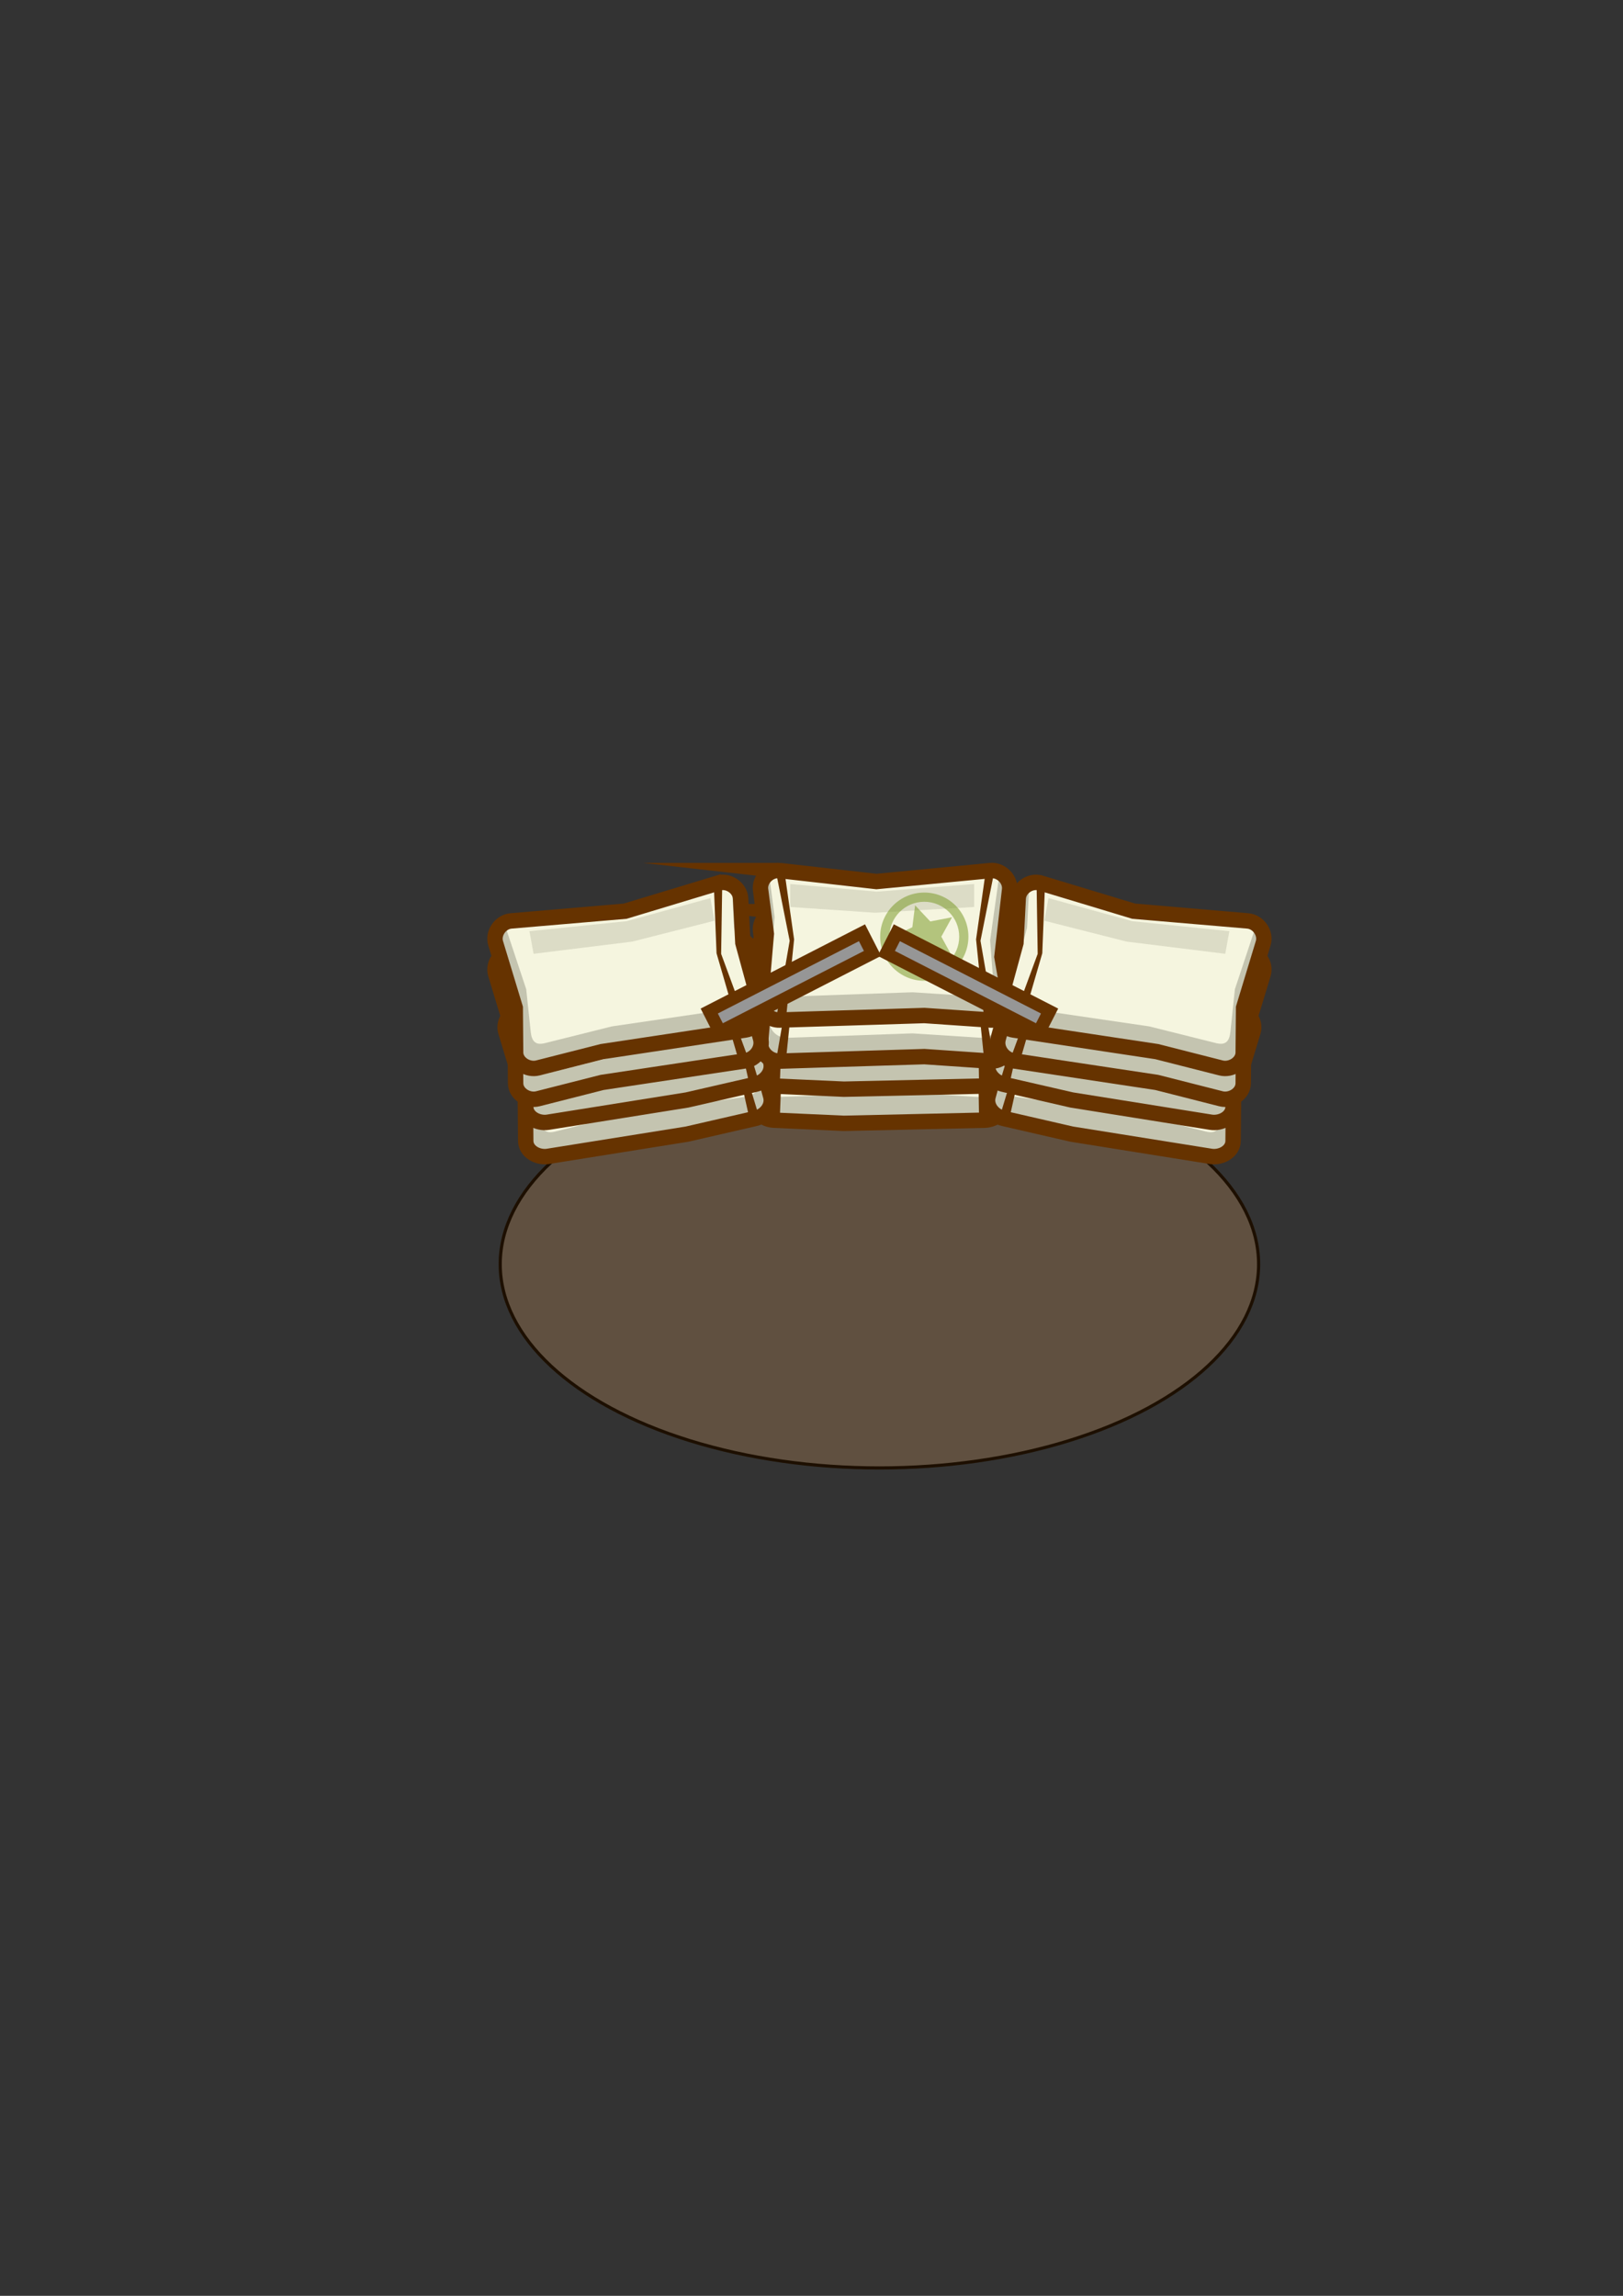 <?xml version="1.0" encoding="UTF-8" standalone="no"?>
<!-- Created with Inkscape (http://www.inkscape.org/) -->

<svg
   xmlns:dc="http://purl.org/dc/elements/1.1/"
   xmlns:cc="http://creativecommons.org/ns#"
   xmlns:rdf="http://www.w3.org/1999/02/22-rdf-syntax-ns#"
   xmlns:svg="http://www.w3.org/2000/svg"
   xmlns="http://www.w3.org/2000/svg"
   xmlns:sodipodi="http://sodipodi.sourceforge.net/DTD/sodipodi-0.dtd"
   xmlns:inkscape="http://www.inkscape.org/namespaces/inkscape"
   width="210mm"
   height="297mm"
   viewBox="0 0 210 297"
   version="1.1"
   id="svg8337"
   inkscape:version="0.92.0 r15299"
   sodipodi:docname="tower-turret-bags.svg"
   inkscape:export-filename="C:\Users\Eric\Documents\GitHub\lastdefenders\files\assets originals\game\actor\tower-turret-bags.png"
   inkscape:export-xdpi="96"
   inkscape:export-ydpi="96">
  <rect x="0" y="0" width="210" height="297" fill="#333333" stroke="none"/>
  <defs
     id="defs8331">
    <clipPath
       id="clipPath3383-1"
       clipPathUnits="userSpaceOnUse">
      <path
         id="path3385-3"
         d="m 830.186,711.426 37.8,-0.376 20.354,0.376 c 2.907,0.053 5.617,-2.4 5.287,-5.287 l -2.115,-18.504 2.115,-12.159 c 0.498,-2.863 -2.381,-5.222 -5.287,-5.287 l -38.858,-0.869 -19.297,0.869 c -2.903,0.131 -5.535,2.39 -5.287,5.287 l 1.586,18.504 -1.586,12.16 c -0.376,2.883 2.379,5.316 5.287,5.287"
         inkscape:connector-curvature="0"
         style="clip-rule:evenodd" />
    </clipPath>
    <clipPath
       id="clipPath3463-8"
       clipPathUnits="userSpaceOnUse">
      <path
         id="path3465-7"
         d="m 830.186,720.848 37.8,-0.376 20.354,0.376 c 2.907,0.054 5.617,-2.4 5.287,-5.287 l -2.115,-18.504 2.115,-12.16 c 0.498,-2.863 -2.381,-5.222 -5.287,-5.287 l -38.858,-0.87 -19.297,0.87 c -2.903,0.131 -5.535,2.39 -5.287,5.287 l 1.586,18.504 -1.586,12.16 c -0.376,2.883 2.379,5.316 5.287,5.287"
         inkscape:connector-curvature="0"
         style="clip-rule:evenodd" />
    </clipPath>
    <clipPath
       id="clipPath3543-6"
       clipPathUnits="userSpaceOnUse">
      <path
         id="path3545-4"
         d="m 973.593,693.522 33.474,-17.565 18.288,-8.944 c 2.612,-1.278 3.906,-4.696 2.296,-7.116 l -10.317,-15.505 -3.66,-11.787 c -0.862,-2.775 -4.5,-3.562 -7.115,-2.296 l -34.983,16.938 -16.779,9.57 c -2.525,1.44 -3.837,4.65 -2.296,7.115 l 9.846,15.747 4.131,11.546 c 0.98,2.738 4.54,3.647 7.116,2.296"
         inkscape:connector-curvature="0"
         style="clip-rule:evenodd" />
    </clipPath>
    <clipPath
       id="clipPath3563-5"
       clipPathUnits="userSpaceOnUse">
      <path
         id="path3565-2"
         d="m 744.976,693.522 -33.474,-17.565 -18.288,-8.944 c -2.612,-1.278 -3.906,-4.696 -2.296,-7.116 l 10.317,-15.505 3.66,-11.787 c 0.862,-2.775 4.5,-3.562 7.115,-2.296 l 34.983,16.938 16.779,9.57 c 2.525,1.44 3.837,4.65 2.296,7.115 l -9.846,15.747 -4.131,11.546 c -0.98,2.738 -4.54,3.647 -7.115,2.296"
         inkscape:connector-curvature="0"
         style="clip-rule:evenodd" />
    </clipPath>
    <clipPath
       id="clipPath3583-8"
       clipPathUnits="userSpaceOnUse">
      <path
         id="path3585-9"
         d="m 973.593,702.944 33.474,-17.565 18.288,-8.944 c 2.612,-1.277 3.906,-4.696 2.296,-7.116 l -10.317,-15.505 -3.66,-11.787 c -0.862,-2.776 -4.5,-3.563 -7.115,-2.296 l -34.983,16.939 -16.779,9.57 c -2.525,1.44 -3.837,4.65 -2.296,7.115 l 9.846,15.747 4.131,11.546 c 0.98,2.738 4.54,3.647 7.116,2.296"
         inkscape:connector-curvature="0"
         style="clip-rule:evenodd" />
    </clipPath>
    <clipPath
       id="clipPath3603-9"
       clipPathUnits="userSpaceOnUse">
      <path
         id="path3605-1"
         d="m 744.976,702.944 -33.474,-17.565 -18.288,-8.944 c -2.612,-1.277 -3.906,-4.696 -2.296,-7.116 l 10.317,-15.505 3.66,-11.787 c 0.862,-2.776 4.5,-3.563 7.115,-2.296 l 34.983,16.939 16.779,9.57 c 2.525,1.44 3.837,4.65 2.296,7.115 l -9.846,15.747 -4.131,11.546 c -0.98,2.738 -4.54,3.647 -7.115,2.296"
         inkscape:connector-curvature="0"
         style="clip-rule:evenodd" />
    </clipPath>
    <clipPath
       id="clipPath3623-6"
       clipPathUnits="userSpaceOnUse">
      <path
         id="path3625-8"
         d="m 900.954,711.229 37.117,-7.169 20.09,-3.291 c 2.869,-0.47 5.093,-3.371 4.25,-6.152 l -5.409,-17.822 -0.107,-12.342 c -0.025,-2.906 -3.282,-4.709 -6.151,-4.25 l -38.381,6.134 -18.826,4.326 c -2.833,0.651 -5.015,3.346 -4.25,6.152 l 4.888,17.917 0.627,12.247 c 0.149,2.904 3.296,4.801 6.151,4.25"
         inkscape:connector-curvature="0"
         style="clip-rule:evenodd" />
    </clipPath>
    <clipPath
       id="clipPath3643-3"
       clipPathUnits="userSpaceOnUse">
      <path
         id="path3645-7"
         d="m 817.615,711.229 -37.116,-7.169 -20.09,-3.291 c -2.869,-0.47 -5.093,-3.371 -4.25,-6.152 l 5.409,-17.822 0.107,-12.342 c 0.025,-2.906 3.282,-4.709 6.152,-4.25 l 38.381,6.134 18.825,4.326 c 2.833,0.651 5.015,3.346 4.25,6.152 l -4.888,17.917 -0.627,12.247 c -0.149,2.904 -3.296,4.801 -6.152,4.25"
         inkscape:connector-curvature="0"
         style="clip-rule:evenodd" />
    </clipPath>
    <clipPath
       id="clipPath3663-6"
       clipPathUnits="userSpaceOnUse">
      <path
         id="path3665-1"
         d="m 900.954,720.651 37.117,-7.168 20.09,-3.291 c 2.869,-0.47 5.093,-3.371 4.25,-6.152 l -5.409,-17.822 -0.107,-12.341 c -0.025,-2.906 -3.282,-4.709 -6.151,-4.25 l -38.381,6.134 -18.826,4.326 c -2.833,0.651 -5.015,3.346 -4.25,6.151 l 4.888,17.917 0.627,12.247 c 0.149,2.904 3.296,4.801 6.151,4.25"
         inkscape:connector-curvature="0"
         style="clip-rule:evenodd" />
    </clipPath>
    <clipPath
       id="clipPath3683-3"
       clipPathUnits="userSpaceOnUse">
      <path
         id="path3685-7"
         d="m 817.615,720.651 -37.116,-7.168 -20.09,-3.291 c -2.869,-0.47 -5.093,-3.371 -4.25,-6.152 l 5.409,-17.822 0.107,-12.341 c 0.025,-2.906 3.282,-4.709 6.152,-4.25 l 38.381,6.134 18.825,4.326 c 2.833,0.651 5.015,3.346 4.25,6.151 l -4.888,17.917 -0.627,12.247 c -0.149,2.904 -3.296,4.801 -6.152,4.25"
         inkscape:connector-curvature="0"
         style="clip-rule:evenodd" />
    </clipPath>
    <clipPath
       id="clipPath3863-1"
       clipPathUnits="userSpaceOnUse">
      <path
         id="path3865-3"
         d="M 754.49,731.472 732.553,716.761 703.696,705.411 c -2.655,-1.044 -3.807,-4.7 -2.197,-7.18 l 10.321,-15.89 3.722,-12.012 c 0.876,-2.829 4.597,-3.921 7.039,-2.442 l 15.361,9.307 35.433,16.754 c 2.579,1.22 3.74,4.655 2.196,7.18 l -9.859,16.127 -4.183,11.775 c -0.992,2.792 -4.664,4.033 -7.039,2.442"
         inkscape:connector-curvature="0"
         style="clip-rule:evenodd" />
    </clipPath>
    <clipPath
       id="clipPath3903-5"
       clipPathUnits="userSpaceOnUse">
      <path
         id="path3905-9"
         d="m 831.772,727.72 26.698,-3.019 31.456,3.019 c 2.895,0.278 5.617,-2.399 5.287,-5.287 l -2.115,-18.504 2.115,-12.159 c 0.498,-2.864 -2.387,-5.485 -5.287,-5.287 l -18.239,1.245 -39.915,-1.245 c -2.905,-0.09 -5.535,2.39 -5.287,5.287 l 1.586,18.504 -1.586,12.159 c -0.376,2.883 2.397,5.614 5.287,5.287"
         inkscape:connector-curvature="0"
         style="clip-rule:evenodd" />
    </clipPath>
    <clipPath
       id="clipPath3945-4"
       clipPathUnits="userSpaceOnUse">
      <path
         id="path3947-8"
         d="m 934.131,730.595 25.491,-8.492 31.398,-3.572 c 2.889,-0.329 4.997,-3.512 4.075,-6.269 l -5.907,-17.663 -0.454,-12.334 c -0.107,-2.904 -3.473,-4.87 -6.269,-4.075 l -17.584,5.002 -39.305,7.062 c -2.861,0.514 -4.919,3.486 -4.075,6.269 l 5.39,17.772 0.971,12.224 c 0.23,2.899 3.51,4.994 6.269,4.075"
         inkscape:connector-curvature="0"
         style="clip-rule:evenodd" />
    </clipPath>
    <clipPath
       id="clipPath3967-5"
       clipPathUnits="userSpaceOnUse">
      <path
         id="path3969-3"
         d="m 974.607,711.319 22.554,-14.602 29.505,-11.318 c 2.715,-1.041 3.958,-4.651 2.376,-7.089 l -10.14,-15.622 -3.527,-11.828 c -0.83,-2.785 -4.581,-3.846 -7.089,-2.376 l -15.773,9.244 -36.286,16.676 c -2.641,1.214 -3.89,4.606 -2.376,7.089 l 9.667,15.857 4,11.592 c 0.949,2.748 4.648,3.956 7.089,2.376"
         inkscape:connector-curvature="0"
         style="clip-rule:evenodd" />
    </clipPath>
    <clipPath
       id="clipPath3989-8"
       clipPathUnits="userSpaceOnUse">
      <path
         id="path3991-6"
         d="M 743.962,711.319 721.408,696.716 691.903,685.399 c -2.715,-1.041 -3.959,-4.651 -2.376,-7.089 l 10.14,-15.622 3.527,-11.828 c 0.83,-2.785 4.581,-3.846 7.089,-2.376 l 15.773,9.244 36.286,16.676 c 2.641,1.214 3.89,4.606 2.376,7.089 l -9.667,15.857 -4,11.592 c -0.949,2.748 -4.648,3.956 -7.089,2.376"
         inkscape:connector-curvature="0"
         style="clip-rule:evenodd" />
    </clipPath>
    <clipPath
       id="clipPath4033-8"
       clipPathUnits="userSpaceOnUse">
      <path
         id="path4035-2"
         d="m 903.75,727.126 25.72,-7.772 31.486,-2.688 c 2.898,-0.247 5.094,-3.37 4.25,-6.152 l -5.408,-17.822 -0.107,-12.341 c -0.025,-2.906 -3.335,-4.966 -6.151,-4.25 l -17.718,4.505 -39.488,5.954 c -2.874,0.433 -5.015,3.346 -4.25,6.151 l 4.888,17.917 0.627,12.246 c 0.149,2.904 3.368,5.091 6.152,4.25"
         inkscape:connector-curvature="0"
         style="clip-rule:evenodd" />
    </clipPath>
    <clipPath
       id="clipPath4053-0"
       clipPathUnits="userSpaceOnUse">
      <path
         id="path4055-7"
         d="m 814.819,727.126 -25.72,-7.772 -31.486,-2.688 c -2.897,-0.247 -5.093,-3.37 -4.25,-6.152 l 5.408,-17.822 0.107,-12.341 c 0.025,-2.906 3.335,-4.966 6.152,-4.25 l 17.718,4.505 39.488,5.954 c 2.874,0.433 5.015,3.346 4.25,6.151 l -4.888,17.917 -0.627,12.246 c -0.149,2.904 -3.368,5.091 -6.152,4.25"
         inkscape:connector-curvature="0"
         style="clip-rule:evenodd" />
    </clipPath>
    <clipPath
       id="clipPath4115-7"
       clipPathUnits="userSpaceOnUse">
      <path
         id="path4117-1"
         d="m 831.772,739.059 26.698,-3.019 31.456,3.019 c 2.895,0.278 5.617,-2.399 5.287,-5.287 l -2.115,-18.504 2.115,-12.159 c 0.498,-2.864 -2.387,-5.485 -5.287,-5.287 l -18.239,1.245 -39.915,-1.245 c -2.905,-0.09 -5.535,2.39 -5.287,5.287 l 1.586,18.504 -1.586,12.159 c -0.376,2.883 2.397,5.614 5.287,5.287"
         inkscape:connector-curvature="0"
         style="clip-rule:evenodd" />
    </clipPath>
    <clipPath
       id="clipPath4137-2"
       clipPathUnits="userSpaceOnUse">
      <path
         id="path4139-3"
         d="m 903.75,735.63 25.72,-7.772 31.486,-2.688 c 2.898,-0.247 5.094,-3.37 4.25,-6.152 l -5.408,-17.822 -0.107,-12.341 c -0.025,-2.906 -3.335,-4.966 -6.151,-4.25 l -17.718,4.505 -39.488,5.954 c -2.874,0.433 -5.015,3.346 -4.25,6.152 l 4.888,17.917 0.627,12.247 c 0.149,2.904 3.368,5.091 6.152,4.25"
         inkscape:connector-curvature="0"
         style="clip-rule:evenodd" />
    </clipPath>
    <clipPath
       id="clipPath4157-7"
       clipPathUnits="userSpaceOnUse">
      <path
         id="path4159-3"
         d="m 814.819,735.63 -25.72,-7.772 -31.486,-2.688 c -2.897,-0.247 -5.093,-3.37 -4.25,-6.152 l 5.408,-17.822 0.107,-12.341 c 0.025,-2.906 3.335,-4.966 6.152,-4.25 l 17.718,4.505 39.488,5.954 c 2.874,0.433 5.015,3.346 4.25,6.152 l -4.888,17.917 -0.627,12.247 c -0.149,2.904 -3.368,5.091 -6.152,4.25"
         inkscape:connector-curvature="0"
         style="clip-rule:evenodd" />
    </clipPath>
  </defs>
  <sodipodi:namedview
     id="base"
     pagecolor="#ffffff"
     bordercolor="#666666"
     borderopacity="1.0"
     inkscape:pageopacity="0.0"
     inkscape:pageshadow="2"
     inkscape:zoom="0.98994949"
     inkscape:cx="295.67019"
     inkscape:cy="654.75295"
     inkscape:document-units="mm"
     inkscape:current-layer="layer1"
     showgrid="false"
     inkscape:window-width="1920"
     inkscape:window-height="1017"
     inkscape:window-x="-8"
     inkscape:window-y="-8"
     inkscape:window-maximized="1" />
  <g
     inkscape:label="Layer 1"
     inkscape:groupmode="layer"
     id="layer1">
    <ellipse
       style="fill:#605040;fill-opacity:1;stroke:#1d0f00;stroke-width:0.408;stroke-opacity:1"
       id="path4616"
       cx="113.787"
       cy="163.545"
       rx="49.065"
       ry="26.357"
       inkscape:export-xdpi="96"
       inkscape:export-ydpi="96" />
    <g
       id="g4720"
       transform="translate(4.93)">
      <path
         id="path3377"
         style="fill:#c4c4b0;fill-opacity:1;fill-rule:evenodd;stroke:none;stroke-width:0.375"
         d="m 95.215,125.58 17.722,0.176 9.543,-0.176 c 1.363,-0.025 2.633,1.125 2.478,2.479 l -0.991,8.675 0.991,5.701 c 0.234,1.342 -1.116,2.448 -2.478,2.479 l -18.218,0.408 -9.047,-0.408 c -1.361,-0.061 -2.595,-1.12 -2.479,-2.479 l 0.744,-8.675 -0.744,-5.701 c -0.176,-1.352 1.115,-2.492 2.479,-2.479"
         inkscape:connector-curvature="0" />
      <g
         transform="matrix(0.469,0,0,-0.469,-293.999,459.116)"
         id="g3379">
        <g
           clip-path="url(#clipPath3383-1)"
           id="g3381">
          <path
             id="path3387"
             style="fill:#f5f5df;fill-opacity:1;fill-rule:evenodd;stroke:none"
             d="m 831.888,714.405 23.569,-3.295 30.072,3.295 c 2.666,0.292 5.25,-2.222 4.877,-4.877 l -2.479,-17.596 0.893,-11.745 c 0.203,-2.673 -0.615,-3.991 -3.291,-3.819 l -19.021,1.221 -34.62,-1.221 c -2.679,-0.094 -5.105,2.204 -4.876,4.876 l 1.463,17.068 -1.463,11.216 c -0.346,2.659 2.22,5.248 4.876,4.877"
             inkscape:connector-curvature="0" />
        </g>
      </g>
      <path
         id="path3389"
         style="fill:none;stroke:#663300;stroke-width:1.993;stroke-linecap:butt;stroke-linejoin:miter;stroke-miterlimit:22.926;stroke-dasharray:none;stroke-opacity:1"
         d="m 95.215,125.58 17.722,0.176 9.543,-0.176 c 1.363,-0.025 2.633,1.125 2.478,2.479 l -0.991,8.675 0.991,5.701 c 0.234,1.342 -1.116,2.448 -2.478,2.479 l -18.218,0.408 -9.047,-0.408 c -1.361,-0.061 -2.595,-1.12 -2.479,-2.479 l 0.744,-8.675 -0.744,-5.701 c -0.176,-1.352 1.115,-2.492 2.479,-2.479 z"
         inkscape:connector-curvature="0" />
      <path
         id="path3391"
         style="fill:#663300;fill-opacity:1;fill-rule:evenodd;stroke:none;stroke-width:0.375"
         d="m 94.596,145.657 1.163,-10.252 -1.163,-10.32 h 1.144 l 0.591,10.143 -0.4,10.429 c 0,0 -1.144,-0.177 -1.335,0"
         inkscape:connector-curvature="0" />
      <path
         id="path3393"
         style="fill:#663300;fill-opacity:1;fill-rule:evenodd;stroke:none;stroke-width:0.375"
         d="m 123.099,145.657 -0.915,-9.508 0.915,-11.064 h -1.144 l -0.343,10.887 0.153,9.686 c 0,0 1.144,-0.177 1.335,0"
         inkscape:connector-curvature="0" />
      <path
         id="path3395"
         style="fill:#dcdcc6;fill-opacity:1;fill-rule:evenodd;stroke:none;stroke-width:0.375"
         d="m 96.331,127.315 h 25.282 v 2.974 H 96.331 Z"
         inkscape:connector-curvature="0" />
      <path
         id="path3457"
         style="fill:#c4c4b0;fill-opacity:1;fill-rule:evenodd;stroke:none;stroke-width:0.375"
         d="m 95.215,121.163 17.722,0.176 9.543,-0.176 c 1.363,-0.025 2.633,1.125 2.478,2.479 l -0.991,8.675 0.991,5.701 c 0.234,1.342 -1.116,2.448 -2.478,2.478 l -18.218,0.408 -9.047,-0.408 c -1.361,-0.061 -2.595,-1.12 -2.479,-2.478 l 0.744,-8.675 -0.744,-5.701 c -0.176,-1.352 1.115,-2.492 2.479,-2.479"
         inkscape:connector-curvature="0" />
      <g
         transform="matrix(0.469,0,0,-0.469,-293.999,459.116)"
         id="g3459">
        <g
           clip-path="url(#clipPath3463-8)"
           id="g3461">
          <path
             id="path3467"
             style="fill:#f5f5df;fill-opacity:1;fill-rule:evenodd;stroke:none"
             d="m 831.888,723.827 23.569,-3.295 30.072,3.295 c 2.666,0.292 5.25,-2.222 4.877,-4.877 l -2.479,-17.596 0.893,-11.745 c 0.203,-2.673 -0.615,-3.991 -3.291,-3.819 l -19.021,1.222 -34.62,-1.222 c -2.679,-0.094 -5.105,2.204 -4.876,4.877 l 1.463,17.068 -1.463,11.216 c -0.346,2.659 2.22,5.248 4.876,4.877"
             inkscape:connector-curvature="0" />
        </g>
      </g>
      <path
         id="path3469"
         style="fill:none;stroke:#663300;stroke-width:1.993;stroke-linecap:butt;stroke-linejoin:miter;stroke-miterlimit:22.926;stroke-dasharray:none;stroke-opacity:1"
         d="m 95.215,121.163 17.722,0.176 9.543,-0.176 c 1.363,-0.025 2.633,1.125 2.478,2.479 l -0.991,8.675 0.991,5.701 c 0.234,1.342 -1.116,2.448 -2.478,2.478 l -18.218,0.408 -9.047,-0.408 c -1.361,-0.061 -2.595,-1.12 -2.479,-2.478 l 0.744,-8.675 -0.744,-5.701 c -0.176,-1.352 1.115,-2.492 2.479,-2.479 z"
         inkscape:connector-curvature="0" />
      <path
         id="path3471"
         style="fill:#663300;fill-opacity:1;fill-rule:evenodd;stroke:none;stroke-width:0.375"
         d="m 94.596,141.24 1.163,-10.252 -1.163,-10.32 h 1.144 l 0.591,10.143 -0.4,10.429 c 0,0 -1.144,-0.177 -1.335,0"
         inkscape:connector-curvature="0" />
      <path
         id="path3473"
         style="fill:#663300;fill-opacity:1;fill-rule:evenodd;stroke:none;stroke-width:0.375"
         d="m 123.099,141.24 -0.915,-9.508 0.915,-11.064 h -1.144 l -0.343,10.887 0.153,9.686 c 0,0 1.144,-0.177 1.335,0"
         inkscape:connector-curvature="0" />
      <path
         id="path3475"
         style="fill:#dcdcc6;fill-opacity:1;fill-rule:evenodd;stroke:none;stroke-width:0.375"
         d="m 96.331,122.898 h 25.282 v 2.974 H 96.331 Z"
         inkscape:connector-curvature="0" />
      <path
         id="path3617"
         style="fill:#c4c4b0;fill-opacity:1;fill-rule:evenodd;stroke:none;stroke-width:0.375"
         d="m 128.393,125.673 17.401,3.361 9.419,1.543 c 1.345,0.22 2.388,1.58 1.992,2.884 l -2.536,8.355 -0.05,5.786 c -0.012,1.362 -1.539,2.208 -2.884,1.992 l -17.994,-2.876 -8.826,-2.028 c -1.328,-0.305 -2.351,-1.569 -1.992,-2.884 l 2.292,-8.4 0.294,-5.742 c 0.07,-1.361 1.545,-2.251 2.884,-1.992"
         inkscape:connector-curvature="0" />
      <g
         transform="matrix(0.469,0,0,-0.469,-293.999,459.116)"
         id="g3619">
        <g
           clip-path="url(#clipPath3623-6)"
           id="g3621">
          <path
             id="path3627"
             style="fill:#f5f5df;fill-opacity:1;fill-rule:evenodd;stroke:none"
             d="m 903.163,713.854 22.592,-7.481 30.174,-2.167 c 2.675,-0.192 4.765,-3.13 3.92,-5.674 l -5.604,-16.863 -1.234,-11.714 c -0.281,-2.666 -1.323,-3.815 -3.924,-3.165 l -18.491,4.622 -34.275,5.025 c -2.653,0.389 -4.625,3.086 -3.92,5.674 l 4.509,16.526 0.578,11.296 c 0.137,2.679 3.128,4.763 5.674,3.92"
             inkscape:connector-curvature="0" />
        </g>
      </g>
      <path
         id="path3629"
         style="fill:none;stroke:#663300;stroke-width:1.993;stroke-linecap:butt;stroke-linejoin:miter;stroke-miterlimit:22.926;stroke-dasharray:none;stroke-opacity:1"
         d="m 128.393,125.673 17.401,3.361 9.419,1.543 c 1.345,0.22 2.388,1.58 1.992,2.884 l -2.536,8.355 -0.05,5.786 c -0.012,1.362 -1.539,2.208 -2.884,1.992 l -17.994,-2.876 -8.826,-2.028 c -1.328,-0.305 -2.351,-1.569 -1.992,-2.884 l 2.292,-8.4 0.294,-5.742 c 0.07,-1.361 1.545,-2.251 2.884,-1.992 z"
         inkscape:connector-curvature="0" />
      <path
         id="path3631"
         style="fill:#663300;fill-opacity:1;fill-rule:evenodd;stroke:none;stroke-width:0.375"
         d="m 124.172,145.31 2.988,-9.875 0.712,-10.361 1.125,0.206 -1.243,10.084 -2.27,10.187 c 0,0 -1.093,-0.38 -1.313,-0.24"
         inkscape:connector-curvature="0" />
      <path
         id="path3635"
         style="fill:#dcdcc6;fill-opacity:1;fill-rule:evenodd;stroke:none;stroke-width:0.375"
         d="m 129.178,127.58 24.869,4.547 -0.535,2.926 -24.869,-4.547 z"
         inkscape:connector-curvature="0" />
      <path
         id="path3637"
         style="fill:#c4c4b0;fill-opacity:1;fill-rule:evenodd;stroke:none;stroke-width:0.375"
         d="m 89.321,125.673 -17.401,3.361 -9.419,1.543 c -1.345,0.22 -2.388,1.58 -1.992,2.884 l 2.536,8.355 0.05,5.786 c 0.012,1.362 1.539,2.208 2.884,1.992 l 17.994,-2.876 8.826,-2.028 c 1.328,-0.305 2.351,-1.569 1.992,-2.884 l -2.292,-8.4 -0.294,-5.742 c -0.07,-1.361 -1.545,-2.251 -2.884,-1.992"
         inkscape:connector-curvature="0" />
      <g
         transform="matrix(0.469,0,0,-0.469,-293.999,459.116)"
         id="g3639">
        <g
           clip-path="url(#clipPath3643-3)"
           id="g3641">
          <path
             id="path3647"
             style="fill:#f5f5df;fill-opacity:1;fill-rule:evenodd;stroke:none"
             d="m 815.405,713.854 -22.592,-7.481 -30.174,-2.167 c -2.675,-0.192 -4.765,-3.13 -3.92,-5.674 l 5.604,-16.863 1.234,-11.714 c 0.281,-2.666 1.323,-3.815 3.924,-3.165 l 18.491,4.622 34.275,5.025 c 2.653,0.389 4.626,3.086 3.92,5.674 l -4.509,16.526 -0.578,11.296 c -0.137,2.679 -3.128,4.763 -5.674,3.92"
             inkscape:connector-curvature="0" />
        </g>
      </g>
      <path
         id="path3649"
         style="fill:none;stroke:#663300;stroke-width:1.993;stroke-linecap:butt;stroke-linejoin:miter;stroke-miterlimit:22.926;stroke-dasharray:none;stroke-opacity:1"
         d="m 89.321,125.673 -17.401,3.361 -9.419,1.543 c -1.345,0.22 -2.388,1.58 -1.992,2.884 l 2.536,8.355 0.05,5.786 c 0.012,1.362 1.539,2.208 2.884,1.992 l 17.994,-2.876 8.826,-2.028 c 1.328,-0.305 2.351,-1.569 1.992,-2.884 l -2.292,-8.4 -0.294,-5.742 c -0.07,-1.361 -1.545,-2.251 -2.884,-1.992 z"
         inkscape:connector-curvature="0" />
      <path
         id="path3651"
         style="fill:#663300;fill-opacity:1;fill-rule:evenodd;stroke:none;stroke-width:0.375"
         d="m 93.542,145.31 -2.988,-9.875 -0.712,-10.361 -1.125,0.206 1.243,10.084 2.27,10.187 c 0,0 1.093,-0.38 1.313,-0.24"
         inkscape:connector-curvature="0" />
      <path
         id="path3655"
         style="fill:#dcdcc6;fill-opacity:1;fill-rule:evenodd;stroke:none;stroke-width:0.375"
         d="m 88.536,127.58 -24.869,4.547 0.535,2.926 24.869,-4.547 z"
         inkscape:connector-curvature="0" />
      <path
         id="path3657"
         style="fill:#c4c4b0;fill-opacity:1;fill-rule:evenodd;stroke:none;stroke-width:0.375"
         d="m 128.393,121.255 17.401,3.361 9.419,1.543 c 1.345,0.22 2.388,1.58 1.992,2.884 l -2.536,8.355 -0.05,5.786 c -0.012,1.363 -1.539,2.208 -2.884,1.992 l -17.994,-2.876 -8.826,-2.028 c -1.328,-0.305 -2.351,-1.569 -1.992,-2.884 l 2.292,-8.4 0.294,-5.742 c 0.07,-1.361 1.545,-2.251 2.884,-1.992"
         inkscape:connector-curvature="0" />
      <g
         transform="matrix(0.469,0,0,-0.469,-293.999,459.116)"
         id="g3659">
        <g
           clip-path="url(#clipPath3663-6)"
           id="g3661">
          <path
             id="path3667"
             style="fill:#f5f5df;fill-opacity:1;fill-rule:evenodd;stroke:none"
             d="m 903.163,723.275 22.592,-7.481 30.174,-2.167 c 2.675,-0.192 4.765,-3.13 3.92,-5.674 l -5.604,-16.863 -1.234,-11.714 c -0.281,-2.666 -1.323,-3.815 -3.924,-3.165 l -18.491,4.622 -34.275,5.025 c -2.653,0.389 -4.625,3.086 -3.92,5.674 l 4.509,16.526 0.578,11.296 c 0.137,2.679 3.128,4.763 5.674,3.92"
             inkscape:connector-curvature="0" />
        </g>
      </g>
      <path
         id="path3669"
         style="fill:none;stroke:#663300;stroke-width:1.993;stroke-linecap:butt;stroke-linejoin:miter;stroke-miterlimit:22.926;stroke-dasharray:none;stroke-opacity:1"
         d="m 128.393,121.255 17.401,3.361 9.419,1.543 c 1.345,0.22 2.388,1.58 1.992,2.884 l -2.536,8.355 -0.05,5.786 c -0.012,1.363 -1.539,2.208 -2.884,1.992 l -17.994,-2.876 -8.826,-2.028 c -1.328,-0.305 -2.351,-1.569 -1.992,-2.884 l 2.292,-8.4 0.294,-5.742 c 0.07,-1.361 1.545,-2.251 2.884,-1.992 z"
         inkscape:connector-curvature="0" />
      <path
         id="path3671"
         style="fill:#663300;fill-opacity:1;fill-rule:evenodd;stroke:none;stroke-width:0.375"
         d="m 124.172,140.893 2.988,-9.876 0.712,-10.361 1.125,0.206 -1.243,10.084 -2.27,10.187 c 0,0 -1.093,-0.38 -1.313,-0.24"
         inkscape:connector-curvature="0" />
      <path
         id="path3675"
         style="fill:#dcdcc6;fill-opacity:1;fill-rule:evenodd;stroke:none;stroke-width:0.375"
         d="m 129.178,123.163 24.869,4.547 -0.535,2.926 -24.869,-4.547 z"
         inkscape:connector-curvature="0" />
      <path
         id="path3677"
         style="fill:#c4c4b0;fill-opacity:1;fill-rule:evenodd;stroke:none;stroke-width:0.375"
         d="m 89.321,121.255 -17.401,3.361 -9.419,1.543 c -1.345,0.22 -2.388,1.58 -1.992,2.884 l 2.536,8.355 0.05,5.786 c 0.012,1.363 1.539,2.208 2.884,1.992 l 17.994,-2.876 8.826,-2.028 c 1.328,-0.305 2.351,-1.569 1.992,-2.884 l -2.292,-8.4 -0.294,-5.742 c -0.07,-1.361 -1.545,-2.251 -2.884,-1.992"
         inkscape:connector-curvature="0" />
      <g
         transform="matrix(0.469,0,0,-0.469,-293.999,459.116)"
         id="g3679">
        <g
           clip-path="url(#clipPath3683-3)"
           id="g3681">
          <path
             id="path3687"
             style="fill:#f5f5df;fill-opacity:1;fill-rule:evenodd;stroke:none"
             d="m 815.405,723.275 -22.592,-7.481 -30.174,-2.167 c -2.675,-0.192 -4.765,-3.13 -3.92,-5.674 l 5.604,-16.863 1.234,-11.714 c 0.281,-2.666 1.323,-3.815 3.924,-3.165 l 18.491,4.622 34.275,5.025 c 2.653,0.389 4.626,3.086 3.92,5.674 l -4.509,16.526 -0.578,11.296 c -0.137,2.679 -3.128,4.763 -5.674,3.92"
             inkscape:connector-curvature="0" />
        </g>
      </g>
      <path
         id="path3689"
         style="fill:none;stroke:#663300;stroke-width:1.993;stroke-linecap:butt;stroke-linejoin:miter;stroke-miterlimit:22.926;stroke-dasharray:none;stroke-opacity:1"
         d="m 89.321,121.255 -17.401,3.361 -9.419,1.543 c -1.345,0.22 -2.388,1.58 -1.992,2.884 l 2.536,8.355 0.05,5.786 c 0.012,1.363 1.539,2.208 2.884,1.992 l 17.994,-2.876 8.826,-2.028 c 1.328,-0.305 2.351,-1.569 1.992,-2.884 l -2.292,-8.4 -0.294,-5.742 c -0.07,-1.361 -1.545,-2.251 -2.884,-1.992 z"
         inkscape:connector-curvature="0" />
      <path
         id="path3691"
         style="fill:#663300;fill-opacity:1;fill-rule:evenodd;stroke:none;stroke-width:0.375"
         d="m 93.542,140.893 -2.988,-9.876 -0.712,-10.361 -1.125,0.206 1.243,10.084 2.27,10.187 c 0,0 1.093,-0.38 1.313,-0.24"
         inkscape:connector-curvature="0" />
      <path
         id="path3695"
         style="fill:#dcdcc6;fill-opacity:1;fill-rule:evenodd;stroke:none;stroke-width:0.375"
         d="m 88.536,123.163 -24.869,4.547 0.535,2.926 24.869,-4.547 z"
         inkscape:connector-curvature="0" />
      <path
         id="path3897"
         style="fill:#c4c4b0;fill-opacity:1;fill-rule:evenodd;stroke:none;stroke-width:0.375"
         d="m 95.959,117.941 12.517,1.415 14.748,-1.415 c 1.357,-0.13 2.633,1.125 2.479,2.479 l -0.992,8.675 0.992,5.701 c 0.233,1.342 -1.119,2.571 -2.479,2.479 l -8.551,-0.584 -18.713,0.584 c -1.362,0.042 -2.595,-1.12 -2.479,-2.479 l 0.744,-8.675 -0.744,-5.701 c -0.176,-1.352 1.124,-2.632 2.479,-2.479"
         inkscape:connector-curvature="0" />
      <g
         transform="matrix(0.469,0,0,-0.469,-293.999,459.116)"
         id="g3899">
        <g
           clip-path="url(#clipPath3903-5)"
           id="g3901">
          <path
             id="path3907"
             style="fill:#f5f5df;fill-opacity:1;fill-rule:evenodd;stroke:none"
             d="m 833.474,730.7 23.569,-3.295 30.072,3.295 c 2.666,0.292 5.25,-2.222 4.877,-4.876 l -2.479,-17.596 0.893,-11.745 c 0.203,-2.673 -0.616,-3.991 -3.291,-3.819 l -19.021,1.222 -34.62,-1.222 c -2.68,-0.094 -5.106,2.204 -4.877,4.877 l 1.463,17.068 -1.463,11.216 c -0.347,2.659 2.22,5.248 4.877,4.876"
             inkscape:connector-curvature="0" />
        </g>
      </g>
      <path
         id="path3909"
         style="fill:none;stroke:#663300;stroke-width:1.993;stroke-linecap:butt;stroke-linejoin:miter;stroke-miterlimit:22.926;stroke-dasharray:none;stroke-opacity:1"
         d="m 95.959,117.941 12.517,1.415 14.748,-1.415 c 1.357,-0.13 2.633,1.125 2.479,2.479 l -0.992,8.675 0.992,5.701 c 0.233,1.342 -1.119,2.571 -2.479,2.479 l -8.551,-0.584 -18.713,0.584 c -1.362,0.042 -2.595,-1.12 -2.479,-2.479 l 0.744,-8.675 -0.744,-5.701 c -0.176,-1.352 1.124,-2.632 2.479,-2.479 z"
         inkscape:connector-curvature="0" />
      <path
         id="path3911"
         style="fill:#663300;fill-opacity:1;fill-rule:evenodd;stroke:none;stroke-width:0.375"
         d="m 95.339,138.018 1.907,-10.996 -1.907,-9.577 h 1.144 l 1.335,9.399 -1.144,11.173 c 0,0 -1.144,-0.177 -1.335,0"
         inkscape:connector-curvature="0" />
      <path
         id="path3913"
         style="fill:#663300;fill-opacity:1;fill-rule:evenodd;stroke:none;stroke-width:0.375"
         d="m 123.843,138.018 -1.907,-10.996 1.907,-9.577 h -1.144 l -1.335,9.399 1.144,11.173 c 0,0 1.144,-0.177 1.335,0"
         inkscape:connector-curvature="0" />
      <path
         id="path3915"
         style="fill:#dcdcc6;fill-opacity:1;fill-rule:evenodd;stroke:none;stroke-width:0.375"
         d="m 97.322,119.676 11.197,0.992 12.597,-0.992 v 2.974 l -12.83,0.744 -10.964,-0.744 z"
         inkscape:connector-curvature="0" />
      <path
         id="path3917"
         style="fill:#73941c;fill-opacity:0.5;fill-rule:evenodd;stroke:none;stroke-width:0.375"
         d="m 108.957,126.49 c 0,3.152 2.556,5.708 5.708,5.708 3.152,0 5.708,-2.556 5.708,-5.708 0,-3.152 -2.556,-5.708 -5.708,-5.708 -3.152,0 -5.708,2.556 -5.708,5.708 z m 1.191,0 c 0,2.494 2.023,4.517 4.517,4.517 2.494,0 4.517,-2.023 4.517,-4.517 0,-2.494 -2.023,-4.517 -4.517,-4.517 -2.494,0 -4.517,2.023 -4.517,4.517 z m 0.377,0 2.593,1.218 0.357,2.842 1.96,-2.089 2.814,0.538 -1.382,-2.51 1.382,-2.509 -2.814,0.538 -1.96,-2.09 -0.357,2.842 z"
         inkscape:connector-curvature="0" />
      <path
         id="path4027"
         style="fill:#c4c4b0;fill-opacity:1;fill-rule:evenodd;stroke:none;stroke-width:0.375"
         d="m 129.704,118.22 12.058,3.644 14.762,1.26 c 1.358,0.116 2.388,1.58 1.992,2.884 l -2.536,8.355 -0.05,5.786 c -0.012,1.363 -1.563,2.328 -2.884,1.992 l -8.307,-2.112 -18.513,-2.791 c -1.348,-0.203 -2.351,-1.569 -1.993,-2.884 l 2.292,-8.4 0.294,-5.741 c 0.07,-1.361 1.579,-2.387 2.884,-1.992"
         inkscape:connector-curvature="0" />
      <g
         transform="matrix(0.469,0,0,-0.469,-293.999,459.116)"
         id="g4029">
        <g
           clip-path="url(#clipPath4033-8)"
           id="g4031">
          <path
             id="path4037"
             style="fill:#f5f5df;fill-opacity:1;fill-rule:evenodd;stroke:none"
             d="m 905.96,729.751 22.592,-7.481 30.174,-2.167 c 2.675,-0.192 4.765,-3.13 3.92,-5.674 l -5.604,-16.863 -1.234,-11.714 c -0.281,-2.666 -1.323,-3.815 -3.924,-3.165 l -18.491,4.622 -34.275,5.025 c -2.653,0.389 -4.626,3.086 -3.92,5.674 l 4.509,16.526 0.578,11.296 c 0.138,2.679 3.128,4.763 5.674,3.92"
             inkscape:connector-curvature="0" />
        </g>
      </g>
      <path
         id="path4039"
         style="fill:none;stroke:#663300;stroke-width:1.993;stroke-linecap:butt;stroke-linejoin:miter;stroke-miterlimit:22.926;stroke-dasharray:none;stroke-opacity:1"
         d="m 129.704,118.22 12.058,3.644 14.762,1.26 c 1.358,0.116 2.388,1.58 1.992,2.884 l -2.536,8.355 -0.05,5.786 c -0.012,1.363 -1.563,2.328 -2.884,1.992 l -8.307,-2.112 -18.513,-2.791 c -1.348,-0.203 -2.351,-1.569 -1.993,-2.884 l 2.292,-8.4 0.294,-5.741 c 0.07,-1.361 1.579,-2.387 2.884,-1.992 z"
         inkscape:connector-curvature="0" />
      <path
         id="path4041"
         style="fill:#663300;fill-opacity:1;fill-rule:evenodd;stroke:none;stroke-width:0.375"
         d="m 125.483,137.857 3.853,-10.473 -0.153,-9.764 1.125,0.206 -0.378,9.486 -3.135,10.785 c 0,0 -1.093,-0.38 -1.313,-0.24"
         inkscape:connector-curvature="0" />
      <path
         id="path4045"
         style="fill:#dcdcc6;fill-opacity:1;fill-rule:evenodd;stroke:none;stroke-width:0.375"
         d="m 130.733,120.171 10.836,2.989 12.57,1.29 -0.535,2.926 -12.755,-1.576 -10.652,-2.703 z"
         inkscape:connector-curvature="0" />
      <path
         id="path4047"
         style="fill:#c4c4b0;fill-opacity:1;fill-rule:evenodd;stroke:none;stroke-width:0.375"
         d="m 88.011,118.22 -12.058,3.644 -14.762,1.26 c -1.358,0.116 -2.388,1.58 -1.992,2.884 l 2.536,8.355 0.05,5.786 c 0.012,1.363 1.563,2.328 2.884,1.992 l 8.307,-2.112 18.513,-2.791 c 1.348,-0.203 2.351,-1.569 1.992,-2.884 l -2.292,-8.4 -0.294,-5.741 c -0.07,-1.361 -1.579,-2.387 -2.884,-1.992"
         inkscape:connector-curvature="0" />
      <g
         transform="matrix(0.469,0,0,-0.469,-293.999,459.116)"
         id="g4049">
        <g
           clip-path="url(#clipPath4053-0)"
           id="g4051">
          <path
             id="path4057"
             style="fill:#f5f5df;fill-opacity:1;fill-rule:evenodd;stroke:none"
             d="m 812.609,729.751 -22.592,-7.481 -30.175,-2.167 c -2.675,-0.192 -4.765,-3.13 -3.92,-5.674 l 5.604,-16.863 1.234,-11.714 c 0.281,-2.666 1.323,-3.815 3.924,-3.165 l 18.491,4.622 34.275,5.025 c 2.653,0.389 4.626,3.086 3.92,5.674 l -4.509,16.526 -0.578,11.296 c -0.138,2.679 -3.128,4.763 -5.674,3.92"
             inkscape:connector-curvature="0" />
        </g>
      </g>
      <path
         id="path4059"
         style="fill:none;stroke:#663300;stroke-width:1.993;stroke-linecap:butt;stroke-linejoin:miter;stroke-miterlimit:22.926;stroke-dasharray:none;stroke-opacity:1"
         d="m 88.011,118.22 -12.058,3.644 -14.762,1.26 c -1.358,0.116 -2.388,1.58 -1.992,2.884 l 2.536,8.355 0.05,5.786 c 0.012,1.363 1.563,2.328 2.884,1.992 l 8.307,-2.112 18.513,-2.791 c 1.348,-0.203 2.351,-1.569 1.992,-2.884 l -2.292,-8.4 -0.294,-5.741 c -0.07,-1.361 -1.579,-2.387 -2.884,-1.992 z"
         inkscape:connector-curvature="0" />
      <path
         id="path4061"
         style="fill:#663300;fill-opacity:1;fill-rule:evenodd;stroke:none;stroke-width:0.375"
         d="m 92.231,137.857 -3.853,-10.473 0.153,-9.764 -1.125,0.206 0.378,9.486 3.135,10.785 c 0,0 1.093,-0.38 1.313,-0.24"
         inkscape:connector-curvature="0" />
      <path
         id="path4065"
         style="fill:#dcdcc6;fill-opacity:1;fill-rule:evenodd;stroke:none;stroke-width:0.375"
         d="m 86.981,120.171 -10.836,2.989 -12.57,1.29 0.535,2.926 12.755,-1.576 10.652,-2.703 z"
         inkscape:connector-curvature="0" />
      <path
         id="path4109"
         style="fill:#c4c4b0;fill-opacity:1;fill-rule:evenodd;stroke:none;stroke-width:0.375"
         d="m 95.959,112.625 12.517,1.415 14.748,-1.415 c 1.357,-0.13 2.633,1.125 2.479,2.479 l -0.992,8.675 0.992,5.701 c 0.233,1.342 -1.119,2.571 -2.479,2.479 l -8.551,-0.584 -18.713,0.584 c -1.362,0.042 -2.595,-1.12 -2.479,-2.479 l 0.744,-8.675 -0.744,-5.701 c -0.176,-1.352 1.124,-2.632 2.479,-2.479"
         inkscape:connector-curvature="0" />
      <g
         transform="matrix(0.469,0,0,-0.469,-293.999,459.116)"
         id="g4111">
        <g
           clip-path="url(#clipPath4115-7)"
           id="g4113">
          <path
             id="path4119"
             style="fill:#f5f5df;fill-opacity:1;fill-rule:evenodd;stroke:none"
             d="m 833.474,742.038 23.569,-3.295 30.072,3.295 c 2.666,0.292 5.25,-2.222 4.877,-4.876 l -2.479,-17.596 0.893,-11.745 c 0.203,-2.673 -0.616,-3.991 -3.291,-3.819 l -19.021,1.222 -34.62,-1.222 c -2.68,-0.094 -5.106,2.204 -4.877,4.877 l 1.463,17.068 -1.463,11.216 c -0.347,2.659 2.22,5.248 4.877,4.876"
             inkscape:connector-curvature="0" />
        </g>
      </g>
      <path
         id="path4121"
         style="fill:none;stroke:#663300;stroke-width:1.993;stroke-linecap:butt;stroke-linejoin:miter;stroke-miterlimit:22.926;stroke-dasharray:none;stroke-opacity:1"
         d="m 95.959,112.625 12.517,1.415 14.748,-1.415 c 1.357,-0.13 2.633,1.125 2.479,2.479 l -0.992,8.675 0.992,5.701 c 0.233,1.342 -1.119,2.571 -2.479,2.479 l -8.551,-0.584 -18.713,0.584 c -1.362,0.042 -2.595,-1.12 -2.479,-2.479 l 0.744,-8.675 -0.744,-5.701 c -0.176,-1.352 1.124,-2.632 2.479,-2.479 z"
         inkscape:connector-curvature="0" />
      <path
         id="path4123"
         style="fill:#663300;fill-opacity:1;fill-rule:evenodd;stroke:none;stroke-width:0.375"
         d="m 95.339,132.702 1.907,-10.996 -1.907,-9.577 h 1.144 l 1.335,9.399 -1.144,11.173 c 0,0 -1.144,-0.177 -1.335,0"
         inkscape:connector-curvature="0" />
      <path
         id="path4125"
         style="fill:#663300;fill-opacity:1;fill-rule:evenodd;stroke:none;stroke-width:0.375"
         d="m 123.843,132.702 -1.907,-10.996 1.907,-9.577 h -1.144 l -1.335,9.399 1.144,11.173 c 0,0 1.144,-0.177 1.335,0"
         inkscape:connector-curvature="0" />
      <path
         id="path4127"
         style="fill:#dcdcc6;fill-opacity:1;fill-rule:evenodd;stroke:none;stroke-width:0.375"
         d="m 97.322,114.36 11.197,0.992 12.597,-0.992 v 2.974 l -12.83,0.744 -10.964,-0.744 z"
         inkscape:connector-curvature="0" />
      <path
         id="path4129"
         style="fill:#73941c;fill-opacity:0.5;fill-rule:evenodd;stroke:none;stroke-width:0.375"
         d="m 108.957,121.174 c 0,3.152 2.556,5.708 5.708,5.708 3.152,0 5.708,-2.556 5.708,-5.708 0,-3.152 -2.556,-5.708 -5.708,-5.708 -3.152,0 -5.708,2.556 -5.708,5.708 z m 1.191,0 c 0,2.494 2.023,4.517 4.517,4.517 2.494,0 4.517,-2.023 4.517,-4.517 0,-2.494 -2.023,-4.517 -4.517,-4.517 -2.494,0 -4.517,2.023 -4.517,4.517 z m 0.377,0 2.593,1.218 0.357,2.842 1.96,-2.089 2.814,0.538 -1.382,-2.509 1.382,-2.509 -2.814,0.538 -1.96,-2.09 -0.357,2.842 z"
         inkscape:connector-curvature="0" />
      <path
         id="path4131"
         style="fill:#c4c4b0;fill-opacity:1;fill-rule:evenodd;stroke:none;stroke-width:0.375"
         d="m 129.704,114.233 12.058,3.644 14.762,1.26 c 1.358,0.116 2.388,1.58 1.992,2.884 l -2.536,8.355 -0.05,5.786 c -0.012,1.363 -1.563,2.328 -2.884,1.992 l -8.307,-2.112 -18.513,-2.791 c -1.348,-0.203 -2.351,-1.569 -1.993,-2.884 l 2.292,-8.4 0.294,-5.742 c 0.07,-1.361 1.579,-2.387 2.884,-1.992"
         inkscape:connector-curvature="0" />
      <g
         transform="matrix(0.469,0,0,-0.469,-293.999,459.116)"
         id="g4133">
        <g
           clip-path="url(#clipPath4137-2)"
           id="g4135">
          <path
             id="path4141"
             style="fill:#f5f5df;fill-opacity:1;fill-rule:evenodd;stroke:none"
             d="m 905.96,738.255 22.592,-7.481 30.174,-2.167 c 2.675,-0.192 4.765,-3.13 3.92,-5.674 l -5.604,-16.863 -1.234,-11.714 c -0.281,-2.666 -1.323,-3.815 -3.924,-3.165 l -18.491,4.622 -34.275,5.025 c -2.653,0.389 -4.626,3.086 -3.92,5.674 l 4.509,16.526 0.578,11.296 c 0.138,2.679 3.128,4.763 5.674,3.92"
             inkscape:connector-curvature="0" />
        </g>
      </g>
      <path
         id="path4143"
         style="fill:none;stroke:#663300;stroke-width:1.993;stroke-linecap:butt;stroke-linejoin:miter;stroke-miterlimit:22.926;stroke-dasharray:none;stroke-opacity:1"
         d="m 129.704,114.233 12.058,3.644 14.762,1.26 c 1.358,0.116 2.388,1.58 1.992,2.884 l -2.536,8.355 -0.05,5.786 c -0.012,1.363 -1.563,2.328 -2.884,1.992 l -8.307,-2.112 -18.513,-2.791 c -1.348,-0.203 -2.351,-1.569 -1.993,-2.884 l 2.292,-8.4 0.294,-5.742 c 0.07,-1.361 1.579,-2.387 2.884,-1.992 z"
         inkscape:connector-curvature="0" />
      <path
         id="path4145"
         style="fill:#663300;fill-opacity:1;fill-rule:evenodd;stroke:none;stroke-width:0.375"
         d="m 125.483,133.87 3.853,-10.473 -0.153,-9.764 1.125,0.206 -0.378,9.486 -3.135,10.785 c 0,0 -1.093,-0.38 -1.313,-0.24"
         inkscape:connector-curvature="0" />
      <path
         id="path4149"
         style="fill:#dcdcc6;fill-opacity:1;fill-rule:evenodd;stroke:none;stroke-width:0.375"
         d="m 130.733,116.185 10.836,2.989 12.57,1.29 -0.535,2.926 -12.755,-1.576 -10.652,-2.704 z"
         inkscape:connector-curvature="0" />
      <path
         id="path4151"
         style="fill:#c4c4b0;fill-opacity:1;fill-rule:evenodd;stroke:none;stroke-width:0.375"
         d="m 88.011,114.233 -12.058,3.644 -14.762,1.26 c -1.358,0.116 -2.388,1.58 -1.992,2.884 l 2.536,8.355 0.05,5.786 c 0.012,1.363 1.563,2.328 2.884,1.992 l 8.307,-2.112 18.513,-2.791 c 1.348,-0.203 2.351,-1.569 1.992,-2.884 l -2.292,-8.4 -0.294,-5.742 c -0.07,-1.361 -1.579,-2.387 -2.884,-1.992"
         inkscape:connector-curvature="0" />
      <g
         transform="matrix(0.469,0,0,-0.469,-293.999,459.116)"
         id="g4153">
        <g
           clip-path="url(#clipPath4157-7)"
           id="g4155">
          <path
             id="path4161"
             style="fill:#f5f5df;fill-opacity:1;fill-rule:evenodd;stroke:none"
             d="m 812.609,738.255 -22.592,-7.481 -30.175,-2.167 c -2.675,-0.192 -4.765,-3.13 -3.92,-5.674 l 5.604,-16.863 1.234,-11.714 c 0.281,-2.666 1.323,-3.815 3.924,-3.165 l 18.491,4.622 34.275,5.025 c 2.653,0.389 4.626,3.086 3.92,5.674 l -4.509,16.526 -0.578,11.296 c -0.138,2.679 -3.128,4.763 -5.674,3.92"
             inkscape:connector-curvature="0" />
        </g>
      </g>
      <path
         id="path4163"
         style="fill:none;stroke:#663300;stroke-width:1.993;stroke-linecap:butt;stroke-linejoin:miter;stroke-miterlimit:22.926;stroke-dasharray:none;stroke-opacity:1"
         d="m 88.011,114.233 -12.058,3.644 -14.762,1.26 c -1.358,0.116 -2.388,1.58 -1.992,2.884 l 2.536,8.355 0.05,5.786 c 0.012,1.363 1.563,2.328 2.884,1.992 l 8.307,-2.112 18.513,-2.791 c 1.348,-0.203 2.351,-1.569 1.992,-2.884 l -2.292,-8.4 -0.294,-5.742 c -0.07,-1.361 -1.579,-2.387 -2.884,-1.992 z"
         inkscape:connector-curvature="0" />
      <path
         id="path4165"
         style="fill:#663300;fill-opacity:1;fill-rule:evenodd;stroke:none;stroke-width:0.375"
         d="m 92.231,133.87 -3.853,-10.473 0.153,-9.764 -1.125,0.206 0.378,9.486 3.135,10.785 c 0,0 1.093,-0.38 1.313,-0.24"
         inkscape:connector-curvature="0" />
      <path
         id="path4169"
         style="fill:#dcdcc6;fill-opacity:1;fill-rule:evenodd;stroke:none;stroke-width:0.375"
         d="m 86.981,116.185 -10.836,2.989 -12.57,1.29 0.535,2.926 12.755,-1.576 10.652,-2.704 z"
         inkscape:connector-curvature="0" />
    </g>
  </g>
  <g
     inkscape:groupmode="layer"
     id="layer2"
     inkscape:label="Stand"
     style="display:inline">
    <g
       id="g4622"
       transform="translate(3.979)">
      <g
         transform="matrix(0.096,-0.188,-0.201,-0.103,454.911,-123.216)"
         id="g5610-1"
         style="display:inline">
        <path
           id="path5612-1"
           style="fill:#969696;fill-opacity:1;fill-rule:evenodd;stroke:#663300;stroke-width:7.491;stroke-linecap:butt;stroke-linejoin:miter;stroke-miterlimit:22.926;stroke-dasharray:none;stroke-opacity:1"
           d="m -1783.098,860.867 14.208,3e-4 v -98.324 l -14.208,3e-4 z"
           inkscape:connector-curvature="0" />
      </g>
      <g
         transform="matrix(-0.096,-0.188,0.201,-0.103,-235.294,-123.216)"
         id="g5610"
         style="display:inline">
        <path
           id="path5612"
           style="fill:#969696;fill-opacity:1;fill-rule:evenodd;stroke:#663300;stroke-width:7.491;stroke-linecap:butt;stroke-linejoin:miter;stroke-miterlimit:22.926;stroke-dasharray:none;stroke-opacity:1"
           d="m -1783.098,860.867 14.208,3e-4 v -98.324 l -14.208,3e-4 z"
           inkscape:connector-curvature="0" />
      </g>
    </g>
  </g>
</svg>
